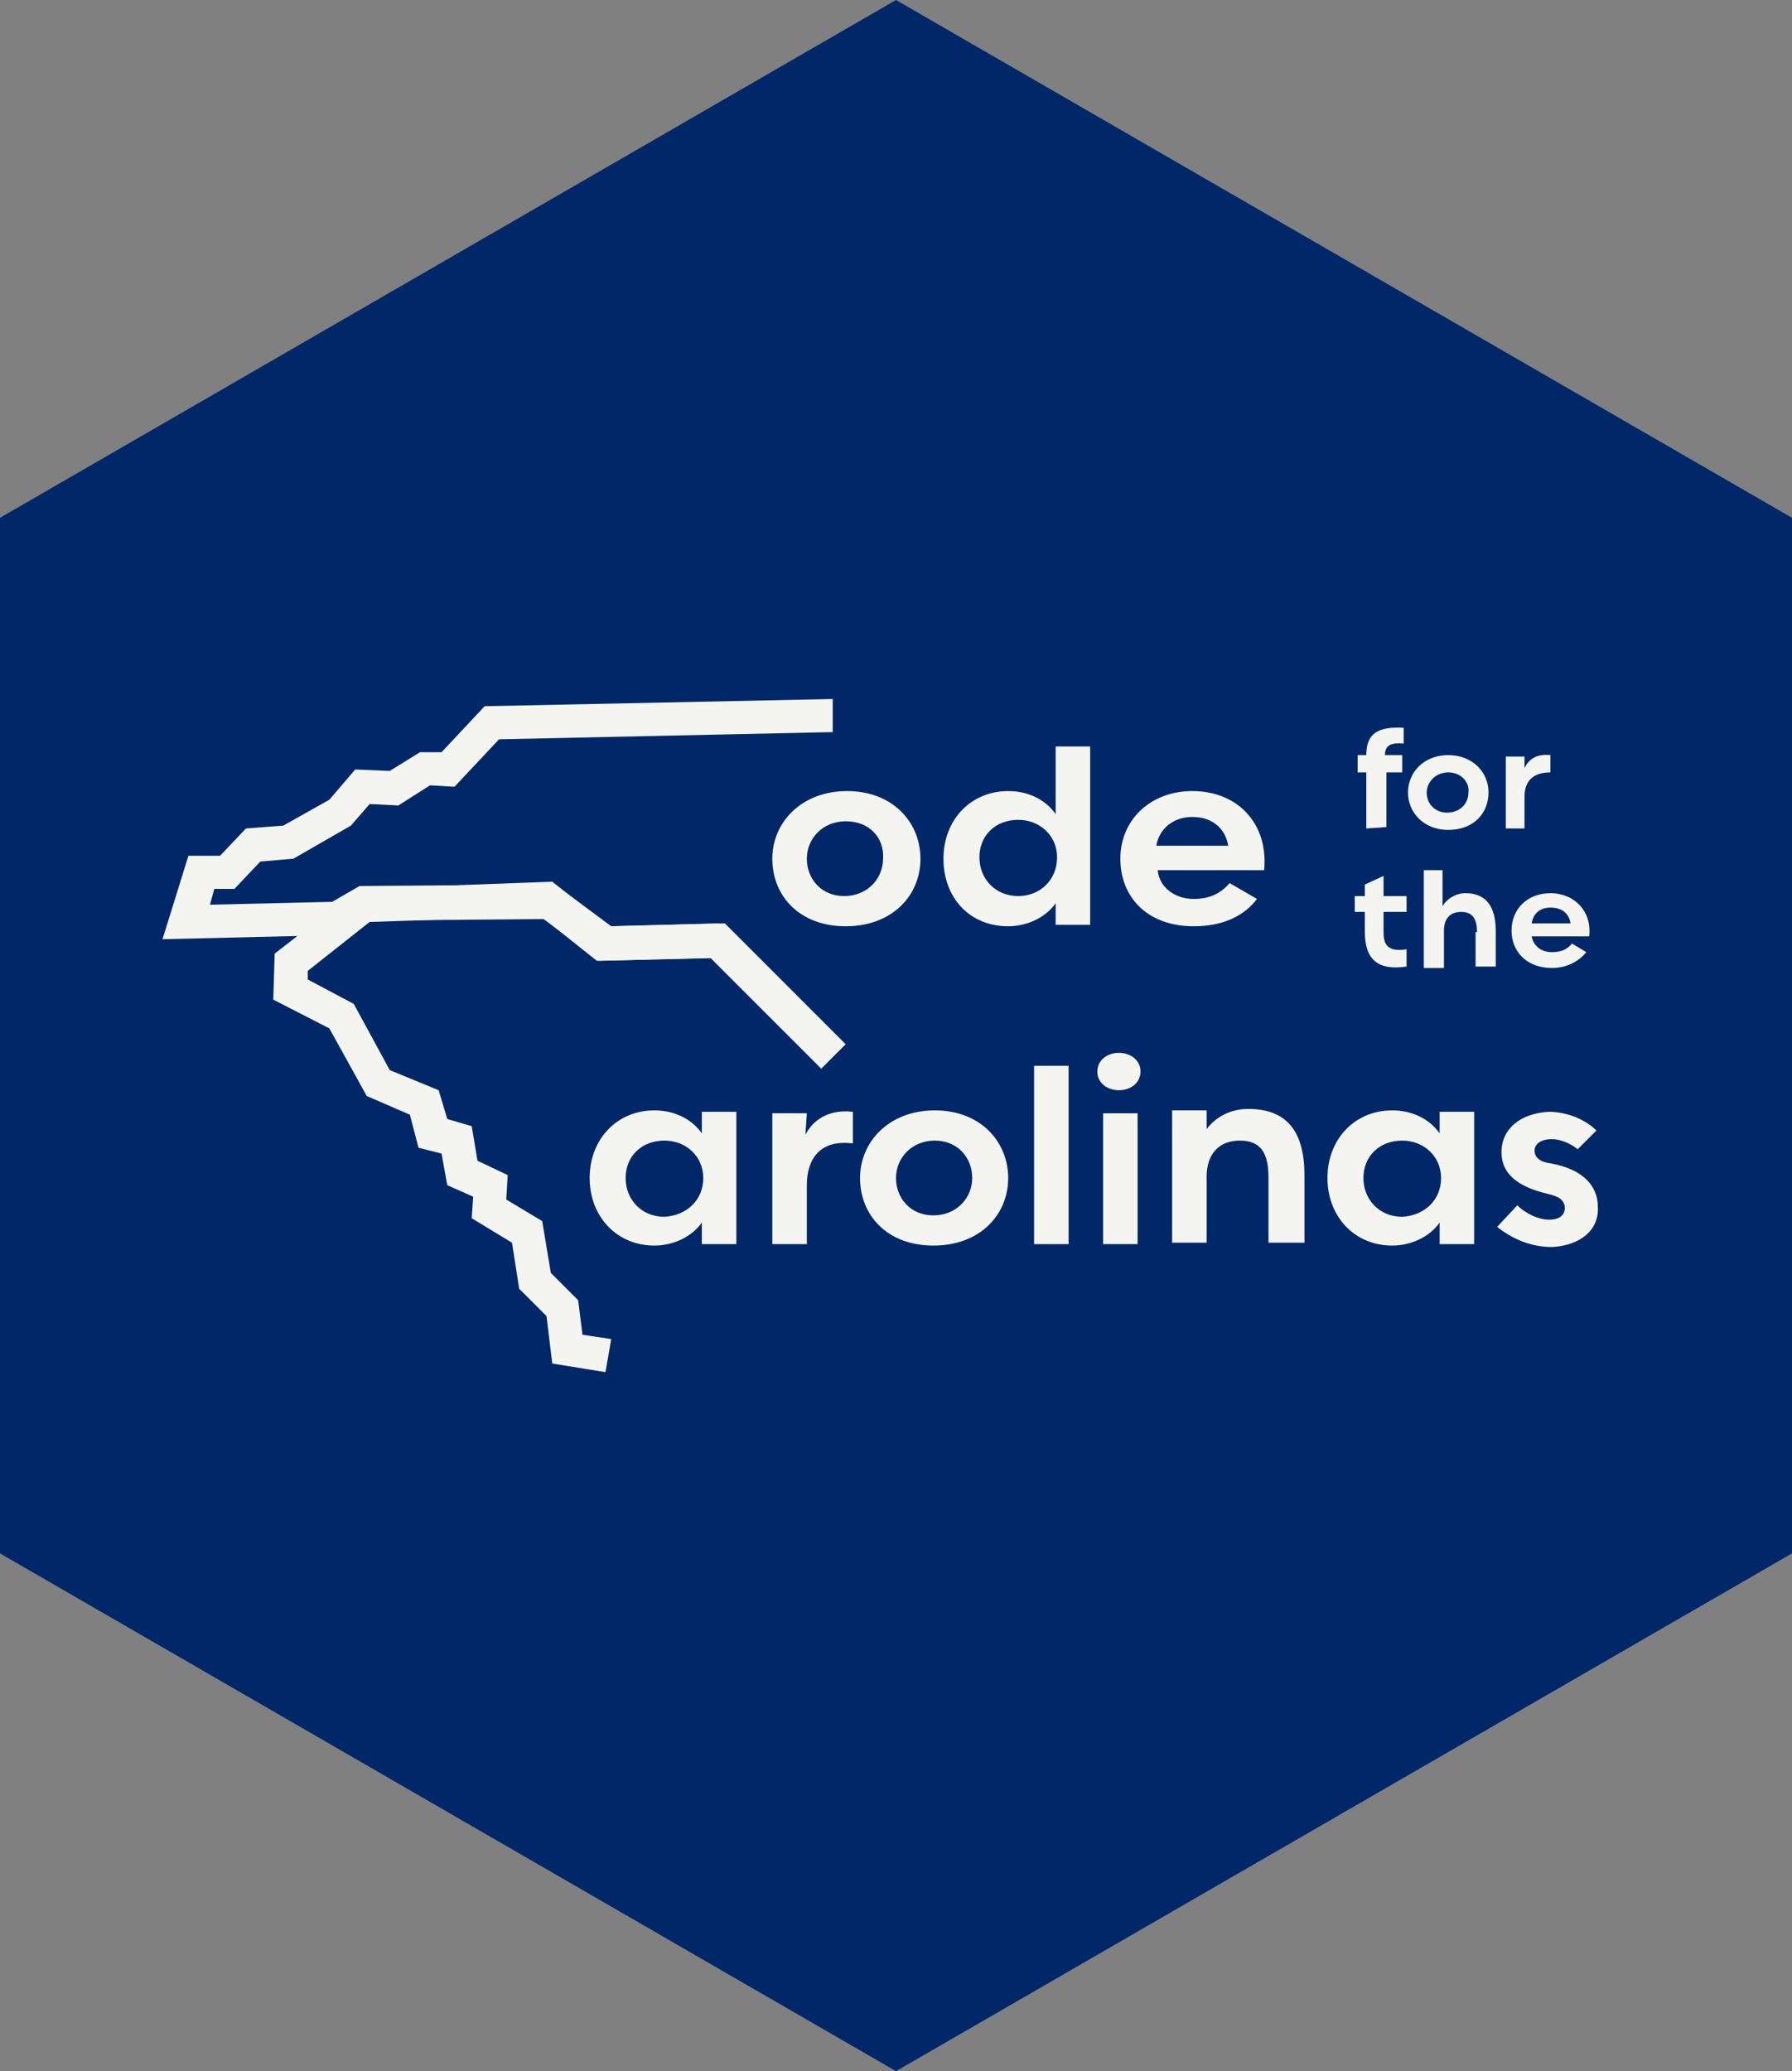 <?xml version="1.0" encoding="utf-8"?>
<!-- Generator: Adobe Illustrator 26.3.1, SVG Export Plug-In . SVG Version: 6.00 Build 0)  -->
<svg version="1.1" id="Layer_1" xmlns="http://www.w3.org/2000/svg" xmlns:xlink="http://www.w3.org/1999/xlink" x="0px" y="0px"
	 viewBox="0 0 124.6 144" style="enable-background:new 0 0 124.6 144;" xml:space="preserve">
<rect x="0" y="0" width="124.6" height="144" fill="#808080" stroke="none"/>
<style type="text/css">
	.st0{fill:#002868;}
	.st1{enable-background:new    ;}
	.st2{fill:#F4F5F0;}
</style>
<g>
	<g>
		<path class="st0" d="M-1088.4,346c-61.2,0-98.5-40.5-98.5-90c0-48.6,37.8-90,99-90c60.7,0,98.1,41.4,98.1,90
			C-989.9,305.5-1027.2,346-1088.4,346z M-1087.9,206.1c-31.5,0-50.8,22.9-50.8,49.5c0,27.4,19.3,49.9,50.4,49.9
			c31.5,0,50.8-22.5,50.8-49.9C-1037.1,230-1056,206.1-1087.9,206.1z"/>
		<path class="st0" d="M-959.3,256.5c0-52.2,36-90,85.9-90c27,0,50.4,11.7,63.4,30.6v-89.5h46.8v236.6h-46.8l0.4-28.8
			c-13.9,19.3-37.8,31-63.9,31C-923.3,346.5-959.3,308.2-959.3,256.5z M-807.7,255.1c0-27.9-22.5-49-51.7-49
			c-30.1,0-51.7,20.7-51.7,49c0,29.2,21.6,50.8,51.7,50.8C-829.7,306-807.7,284.4-807.7,255.1z"/>
		<path class="st0" d="M-723.1,256c0-52.2,39.6-90.4,94.9-90.4c61.2,0,101.7,44.1,94.9,105.7l-141.2-0.4c2.2,22,22.5,37.8,47.7,37.8
			c18.9,0,33.7-5.4,48.1-20.7l36.4,21.1c-17.5,22-46.8,36.9-84.1,36.9C-685.8,346.9-723.1,308.2-723.1,256z M-579.6,239
			c-3.1-22.9-21.6-37.3-47.7-37.3c-24.7,0-44.1,15.3-47.2,37.3H-579.6z"/>
	</g>
	<g class="st1">
		<path class="st0" d="M-1429.8,681.1c0-52.2,36-90,85.9-90c26.5,0,50.4,11.7,63.9,31l-0.4-28.8h46.8v175h-46.8l0.4-28.8
			c-13.9,19.3-37.8,31.5-63.9,31.5C-1393.3,771.1-1429.8,733.3-1429.8,681.1z M-1277.7,680.2c0-27.9-22.5-49-51.7-49
			c-30.1,0-51.7,20.7-51.7,49c0,29.2,21.6,50.8,51.7,50.8C-1299.8,731-1277.7,709-1277.7,680.2z"/>
	</g>
	<g class="st1">
		<path class="st0" d="M-1140.6,691v77.8h-46.8V594.3h46.8l-1.3,28.8c9.4-19.8,29.7-35.1,63-31.5v42.7
			C-1123.9,630.3-1140.6,656.4-1140.6,691z"/>
	</g>
	<g class="st1">
		<path class="st0" d="M-971,771.1c-61.2,0-98.5-40.5-98.5-90c0-48.6,37.8-90,99-90c60.7,0,98.1,41.4,98.1,90
			C-872.5,730.6-909.8,771.1-971,771.1z M-970.5,631.2c-31.5,0-50.8,22.9-50.8,49.5c0,27.4,19.3,49.9,50.4,49.9
			c31.5,0,50.8-22.5,50.8-49.9C-920.2,655-938.6,631.2-970.5,631.2z"/>
		<path class="st0" d="M-838.3,532.7h45.9l0.9,236.1h-46.8L-838.3,532.7L-838.3,532.7z"/>
		<path class="st0" d="M-752.8,539.4c0-14.8,13-25.2,29.2-25.2s29.2,10.3,29.2,25.2s-13,24.7-29.2,24.7
			C-739.8,564.6-752.8,554.7-752.8,539.4z M-746.5,594.3h46.8v174.5h-46.8V594.3z"/>
		<path class="st0" d="M-526.6,681.1c0-33.3-10.3-49.5-37.8-49.5c-29.2,0-44.1,18.4-44.1,48.1v88.6h-46.8v-175h46.8v24.7
			c10.8-15.3,30.6-26.5,55.3-26.5c51.3,0,74.7,30.1,74.7,87.7v89.1h-48.1V681.1z"/>
		<path class="st0" d="M-447,681.1c0-52.2,36-90,85.9-90c26.5,0,50.4,11.7,63.9,31l-0.4-28.8h46.8v175h-46.8l0.4-28.8
			c-13.9,19.3-37.8,31.5-63.9,31.5C-411,771.1-447,733.3-447,681.1z M-295.4,680.2c0-27.9-22.5-49-51.7-49
			c-30.1,0-51.7,20.7-51.7,49c0,29.2,21.6,50.8,51.7,50.8C-317.4,731-295.4,709-295.4,680.2z"/>
		<path class="st0" d="M-148.7,772c-28.3,0.4-53.5-10.8-72.9-26.1l26.1-29.2c12.1,10.8,29.2,18.4,42.7,18.4
			c12.6,0,21.6-6.3,21.6-15.7c0-10.3-6.3-15.3-23.4-19.3c-40.5-9-60.7-26.5-60.7-55.3c0-30.1,25.6-52.2,62.5-52.6
			c23.8-0.4,48.1,9.9,63.4,25.6l-25.6,25.2c-9-8.5-22.5-13.9-33.7-13.9c-13.5,0-22,6.3-22,15.3c0,9.4,6.7,14.4,23.8,18
			c40.5,8.1,61.6,27.9,61.6,58C-84.9,749.9-111.4,771.5-148.7,772z"/>
	</g>
	<polygon class="st0" points="-1408.2,939.3 -1478.8,927.2 -1486.5,865.1 -1523.3,829.1 -1533.2,767 -1585.9,734.6 -1584.1,705.4 
		-1619.1,690.1 -1625.9,648.3 -1656,640.6 -1668.2,597 -1726.7,571.8 -1775.2,482.7 -1849.9,443.2 -1848.6,382 -1737,297 
		-1478.8,288 -1404.1,346.9 -1258,343.3 -1256.6,388.3 -1419.4,392.3 -1493.7,333.4 -1721.3,341.1 -1804,404.9 -1804.5,416.6 
		-1742.4,449.5 -1694.7,536.7 -1630.8,564.2 -1619.6,603.3 -1585.9,612.3 -1578.7,658.6 -1537.7,677.1 -1539.5,710.4 -1491.9,739.1 
		-1481.5,807.5 -1443.7,843.9 -1438.3,888.5 -1400.5,895.2 	"/>
	<polygon class="st0" points="-1121.2,535.4 -1268.3,388.3 -1416.3,392.3 -1490.1,336.6 -1722.6,337.9 -1759,358.2 -1997,363.6 
		-1962.8,252.9 -1921.9,252 -1886.8,216 -1836.9,212.4 -1775.2,177.3 -1741.9,137.7 -1695.6,140.4 -1655.6,114.4 -1627.2,115.3 
		-1568.3,54.1 -1106.4,44.2 -1105.5,89.2 -1549,98.6 -1608.4,160.7 -1642.5,159.8 -1683.9,186.3 -1722.2,184.1 -1746,212.4 
		-1823.4,256.5 -1866.5,259.6 -1902.5,296.5 -1929.5,297 -1935.4,317.2 -1771.2,313.6 -1734.8,293.4 -1474.8,291.6 -1401.4,346.9 
		-1249.9,342.9 -1089.3,503.4 	"/>
	<g class="st1">
		<path class="st0" d="M-395.7,217.4v-73.8h-12.1v-22h12.1c0-29.2,14.4-38.2,49-36.9l0.4,20.7c-18.9-1.8-24.7,3.6-24.7,16.2h22.5v22
			H-370v73.3L-395.7,217.4z"/>
	</g>
	<g class="st1">
		<path class="st0" d="M-286.4,218.3c-33.3,0-53.5-22-53.5-49c0-26.5,20.7-49,54-49c33.3,0,53.5,22.5,53.5,49
			C-232.8,196.2-253.1,218.3-286.4,218.3z M-286.4,142.2c-17.1,0-27.9,12.6-27.9,27c0,14.8,10.8,27.4,27.4,27.4
			c17.1,0,27.9-12.1,27.9-27.4C-258.5,155.3-268.8,142.2-286.4,142.2z"/>
		<path class="st0" d="M-184.7,174.6v42.7h-25.6V122h25.6l-0.9,15.7c4.9-10.8,16.2-18.9,34.6-17.1V144
			C-175.7,141.8-184.7,155.7-184.7,174.6z"/>
	</g>
	<g>
		<path class="st0" d="M-397,354.1v-27.4h-13v-21.6h13v-15.7l25.6-11.2v27h29.7v21.6h-29.7v27.4c0,18,4.9,26.1,29.7,23.4v23.4
			C-380.4,404.9-397,390.5-397,354.1z"/>
		<path class="st0" d="M-249,353.2c0-17.1-6.3-26.5-20.7-26.5c-15.3,0-23.8,9.9-23.8,24.3v49h-25.6V270.9h25.6v49
			c6.3-9,18-16.6,31.5-16.6c27,0,39.6,17.1,39.6,49v47.2H-249V353.2z"/>
		<path class="st0" d="M-201.8,351.9c0-28.3,21.6-49,51.7-49c33.3,0,55.3,24.3,51.7,57.6h-76.9c1.3,12.1,12.1,20.7,26.1,20.7
			c10.3,0,18.4-2.7,26.1-11.2l19.8,11.7c-9.4,12.1-25.6,20.2-45.9,20.2C-181.1,401.3-201.8,380.6-201.8,351.9z M-123.5,342.4
			c-1.8-12.6-11.7-20.2-26.1-20.2c-13.5,0-23.8,8.5-25.6,20.2H-123.5z"/>
	</g>
</g>
<path class="st0" d="M-1426.5,842.2"/>
<g>
	<polygon class="st0" points="124.6,108 124.6,36 62.3,0 0,36 0,108 62.3,144 	"/>
	<g>
		<g>
			<path class="st2" d="M58.8,64.4c-3.2,0-5.1-2.1-5.1-4.7c0-2.5,2-4.7,5.2-4.7c3.2,0,5.1,2.2,5.1,4.7C64,62.3,62,64.4,58.8,64.4z
				 M58.8,57.1c-1.6,0-2.7,1.2-2.7,2.6c0,1.4,1,2.6,2.6,2.6c1.6,0,2.7-1.2,2.7-2.6C61.5,58.3,60.5,57.1,58.8,57.1z"/>
			<path class="st2" d="M65.6,59.7c0-2.7,1.9-4.7,4.5-4.7c1.4,0,2.6,0.6,3.3,1.6v-4.7h2.4v12.4h-2.4l0-1.5c-0.7,1-2,1.6-3.3,1.6
				C67.4,64.4,65.6,62.4,65.6,59.7z M73.5,59.6c0-1.5-1.2-2.6-2.7-2.6c-1.6,0-2.7,1.1-2.7,2.6c0,1.5,1.1,2.7,2.7,2.7
				C72.3,62.3,73.5,61.2,73.5,59.6z"/>
			<path class="st2" d="M77.9,59.7c0-2.7,2.1-4.7,5-4.7c3.2,0,5.3,2.3,5,5.5l-7.4,0c0.1,1.2,1.2,2,2.5,2c1,0,1.8-0.3,2.5-1.1
				l1.9,1.1c-0.9,1.2-2.4,1.9-4.4,1.9C79.8,64.4,77.9,62.4,77.9,59.7z M85.4,58.8c-0.2-1.2-1.1-2-2.5-2c-1.3,0-2.3,0.8-2.5,2H85.4z"
				/>
		</g>
		<g class="st1">
			<path class="st2" d="M41,81.9c0-2.7,1.9-4.7,4.5-4.7c1.4,0,2.6,0.6,3.3,1.6l0-1.5h2.4v9.2h-2.4l0-1.5c-0.7,1-2,1.6-3.3,1.6
				C42.9,86.6,41,84.6,41,81.9z M48.9,81.9c0-1.5-1.2-2.6-2.7-2.6c-1.6,0-2.7,1.1-2.7,2.6c0,1.5,1.1,2.7,2.7,2.7
				C47.8,84.5,48.9,83.4,48.9,81.9z"/>
		</g>
		<g class="st1">
			<path class="st2" d="M56.1,82.4v4.1h-2.4v-9.1h2.4L56,78.9c0.5-1,1.6-1.8,3.3-1.6v2.2C57,79.2,56.1,80.6,56.1,82.4z"/>
		</g>
		<g class="st1">
			<path class="st2" d="M64.9,86.6c-3.2,0-5.1-2.1-5.1-4.7c0-2.5,2-4.7,5.2-4.7c3.2,0,5.1,2.2,5.1,4.7
				C70.1,84.5,68.1,86.6,64.9,86.6z M65,79.3c-1.6,0-2.7,1.2-2.7,2.6c0,1.4,1,2.6,2.6,2.6c1.6,0,2.7-1.2,2.7-2.6
				C67.6,80.5,66.6,79.3,65,79.3z"/>
			<path class="st2" d="M71.9,74.1h2.4l0,12.4h-2.4L71.9,74.1L71.9,74.1z"/>
			<path class="st2" d="M76.3,74.5c0-0.8,0.7-1.3,1.5-1.3c0.8,0,1.5,0.5,1.5,1.3s-0.7,1.3-1.5,1.3C77,75.8,76.3,75.3,76.3,74.5z
				 M76.7,77.4h2.4v9.1h-2.4V77.4z"/>
			<path class="st2" d="M88.2,81.9c0-1.7-0.5-2.6-2-2.6c-1.5,0-2.3,1-2.3,2.5v4.6h-2.4v-9.2h2.4v1.3c0.6-0.8,1.6-1.4,2.9-1.4
				c2.7,0,3.9,1.6,3.9,4.6v4.7h-2.5V81.9z"/>
			<path class="st2" d="M92.3,81.9c0-2.7,1.9-4.7,4.5-4.7c1.4,0,2.6,0.6,3.3,1.6l0-1.5h2.4v9.2h-2.4l0-1.5c-0.7,1-2,1.6-3.3,1.6
				C94.2,86.6,92.3,84.6,92.3,81.9z M100.2,81.9c0-1.5-1.2-2.6-2.7-2.6c-1.6,0-2.7,1.1-2.7,2.6c0,1.5,1.1,2.7,2.7,2.7
				C99.1,84.5,100.2,83.4,100.2,81.9z"/>
			<path class="st2" d="M107.9,86.7c-1.5,0-2.8-0.6-3.8-1.4l1.4-1.5c0.6,0.6,1.5,1,2.2,1c0.7,0,1.1-0.3,1.1-0.8c0-0.5-0.3-0.8-1.2-1
				c-2.1-0.5-3.2-1.4-3.2-2.9c0-1.6,1.3-2.7,3.3-2.8c1.2,0,2.5,0.5,3.3,1.3l-1.3,1.3c-0.5-0.4-1.2-0.7-1.8-0.7
				c-0.7,0-1.2,0.3-1.2,0.8c0,0.5,0.4,0.8,1.2,0.9c2.1,0.4,3.2,1.5,3.2,3C111.2,85.5,109.9,86.6,107.9,86.7z"/>
		</g>
		<polygon class="st2" points="42.1,95.4 38.4,94.8 38,91.5 36.1,89.6 35.6,86.4 32.8,84.7 32.9,83.2 31.1,82.4 30.7,80.2 
			29.1,79.8 28.5,77.5 25.5,76.2 22.9,71.5 19,69.5 19.1,66.3 24.9,61.8 38.4,61.3 42.3,64.4 50,64.2 50,66.6 41.5,66.8 37.6,63.7 
			25.7,64.1 21.4,67.5 21.4,68.1 24.6,69.8 27.1,74.4 30.5,75.8 31.1,77.8 32.8,78.3 33.2,80.7 35.3,81.7 35.2,83.4 37.7,84.9 
			38.3,88.5 40.2,90.4 40.5,92.8 42.5,93.1 		"/>
		<polygon class="st2" points="57.1,74.3 49.4,66.6 41.7,66.8 37.8,63.9 25.7,64 23.8,65 11.3,65.3 13.1,59.5 15.3,59.5 17.1,57.6 
			19.7,57.4 22.9,55.6 24.7,53.5 27.1,53.6 29.2,52.3 30.7,52.3 33.7,49.1 57.9,48.6 57.9,50.9 34.7,51.4 31.6,54.7 29.9,54.6 
			27.7,56 25.7,55.9 24.4,57.4 20.4,59.7 18.1,59.9 16.3,61.8 14.9,61.8 14.6,62.9 23.1,62.7 25,61.6 38.6,61.5 42.5,64.4 
			50.4,64.2 58.8,72.6 		"/>
		<g class="st1">
			<path class="st2" d="M95,57.6v-3.9h-0.6v-1.2H95c0-1.5,0.8-2,2.6-1.9l0,1.1c-1-0.1-1.3,0.2-1.3,0.8h1.2v1.2h-1.1v3.8L95,57.6z"/>
		</g>
		<g class="st1">
			<path class="st2" d="M100.7,57.7c-1.7,0-2.8-1.2-2.8-2.6c0-1.4,1.1-2.6,2.8-2.6c1.7,0,2.8,1.2,2.8,2.6
				C103.5,56.5,102.5,57.7,100.7,57.7z M100.7,53.7c-0.9,0-1.5,0.7-1.5,1.4c0,0.8,0.6,1.4,1.4,1.4c0.9,0,1.5-0.6,1.5-1.4
				C102.2,54.4,101.6,53.7,100.7,53.7z"/>
			<path class="st2" d="M106,55.4v2.2h-1.3v-5h1.3l0,0.8c0.3-0.6,0.8-1,1.8-0.9v1.2C106.5,53.7,106,54.4,106,55.4z"/>
		</g>
		<g>
			<path class="st2" d="M94.9,64.8v-1.4h-0.7v-1.1h0.7v-0.8l1.3-0.6v1.4h1.6v1.1h-1.6v1.4c0,0.9,0.3,1.4,1.6,1.2v1.2
				C95.8,67.5,94.9,66.7,94.9,64.8z"/>
			<path class="st2" d="M102.7,64.8c0-0.9-0.3-1.4-1.1-1.4c-0.8,0-1.2,0.5-1.2,1.3v2.6H99v-6.8h1.3V63c0.3-0.5,0.9-0.9,1.6-0.9
				c1.4,0,2.1,0.9,2.1,2.6v2.5h-1.4V64.8z"/>
			<path class="st2" d="M105.1,64.7c0-1.5,1.1-2.6,2.7-2.6c1.7,0,2.9,1.3,2.7,3h-4c0.1,0.6,0.6,1.1,1.4,1.1c0.5,0,1-0.1,1.4-0.6
				l1,0.6c-0.5,0.6-1.3,1.1-2.4,1.1C106.2,67.3,105.1,66.2,105.1,64.7z M109.2,64.2c-0.1-0.7-0.6-1.1-1.4-1.1
				c-0.7,0-1.2,0.4-1.3,1.1H109.2z"/>
		</g>
	</g>
</g>
</svg>

